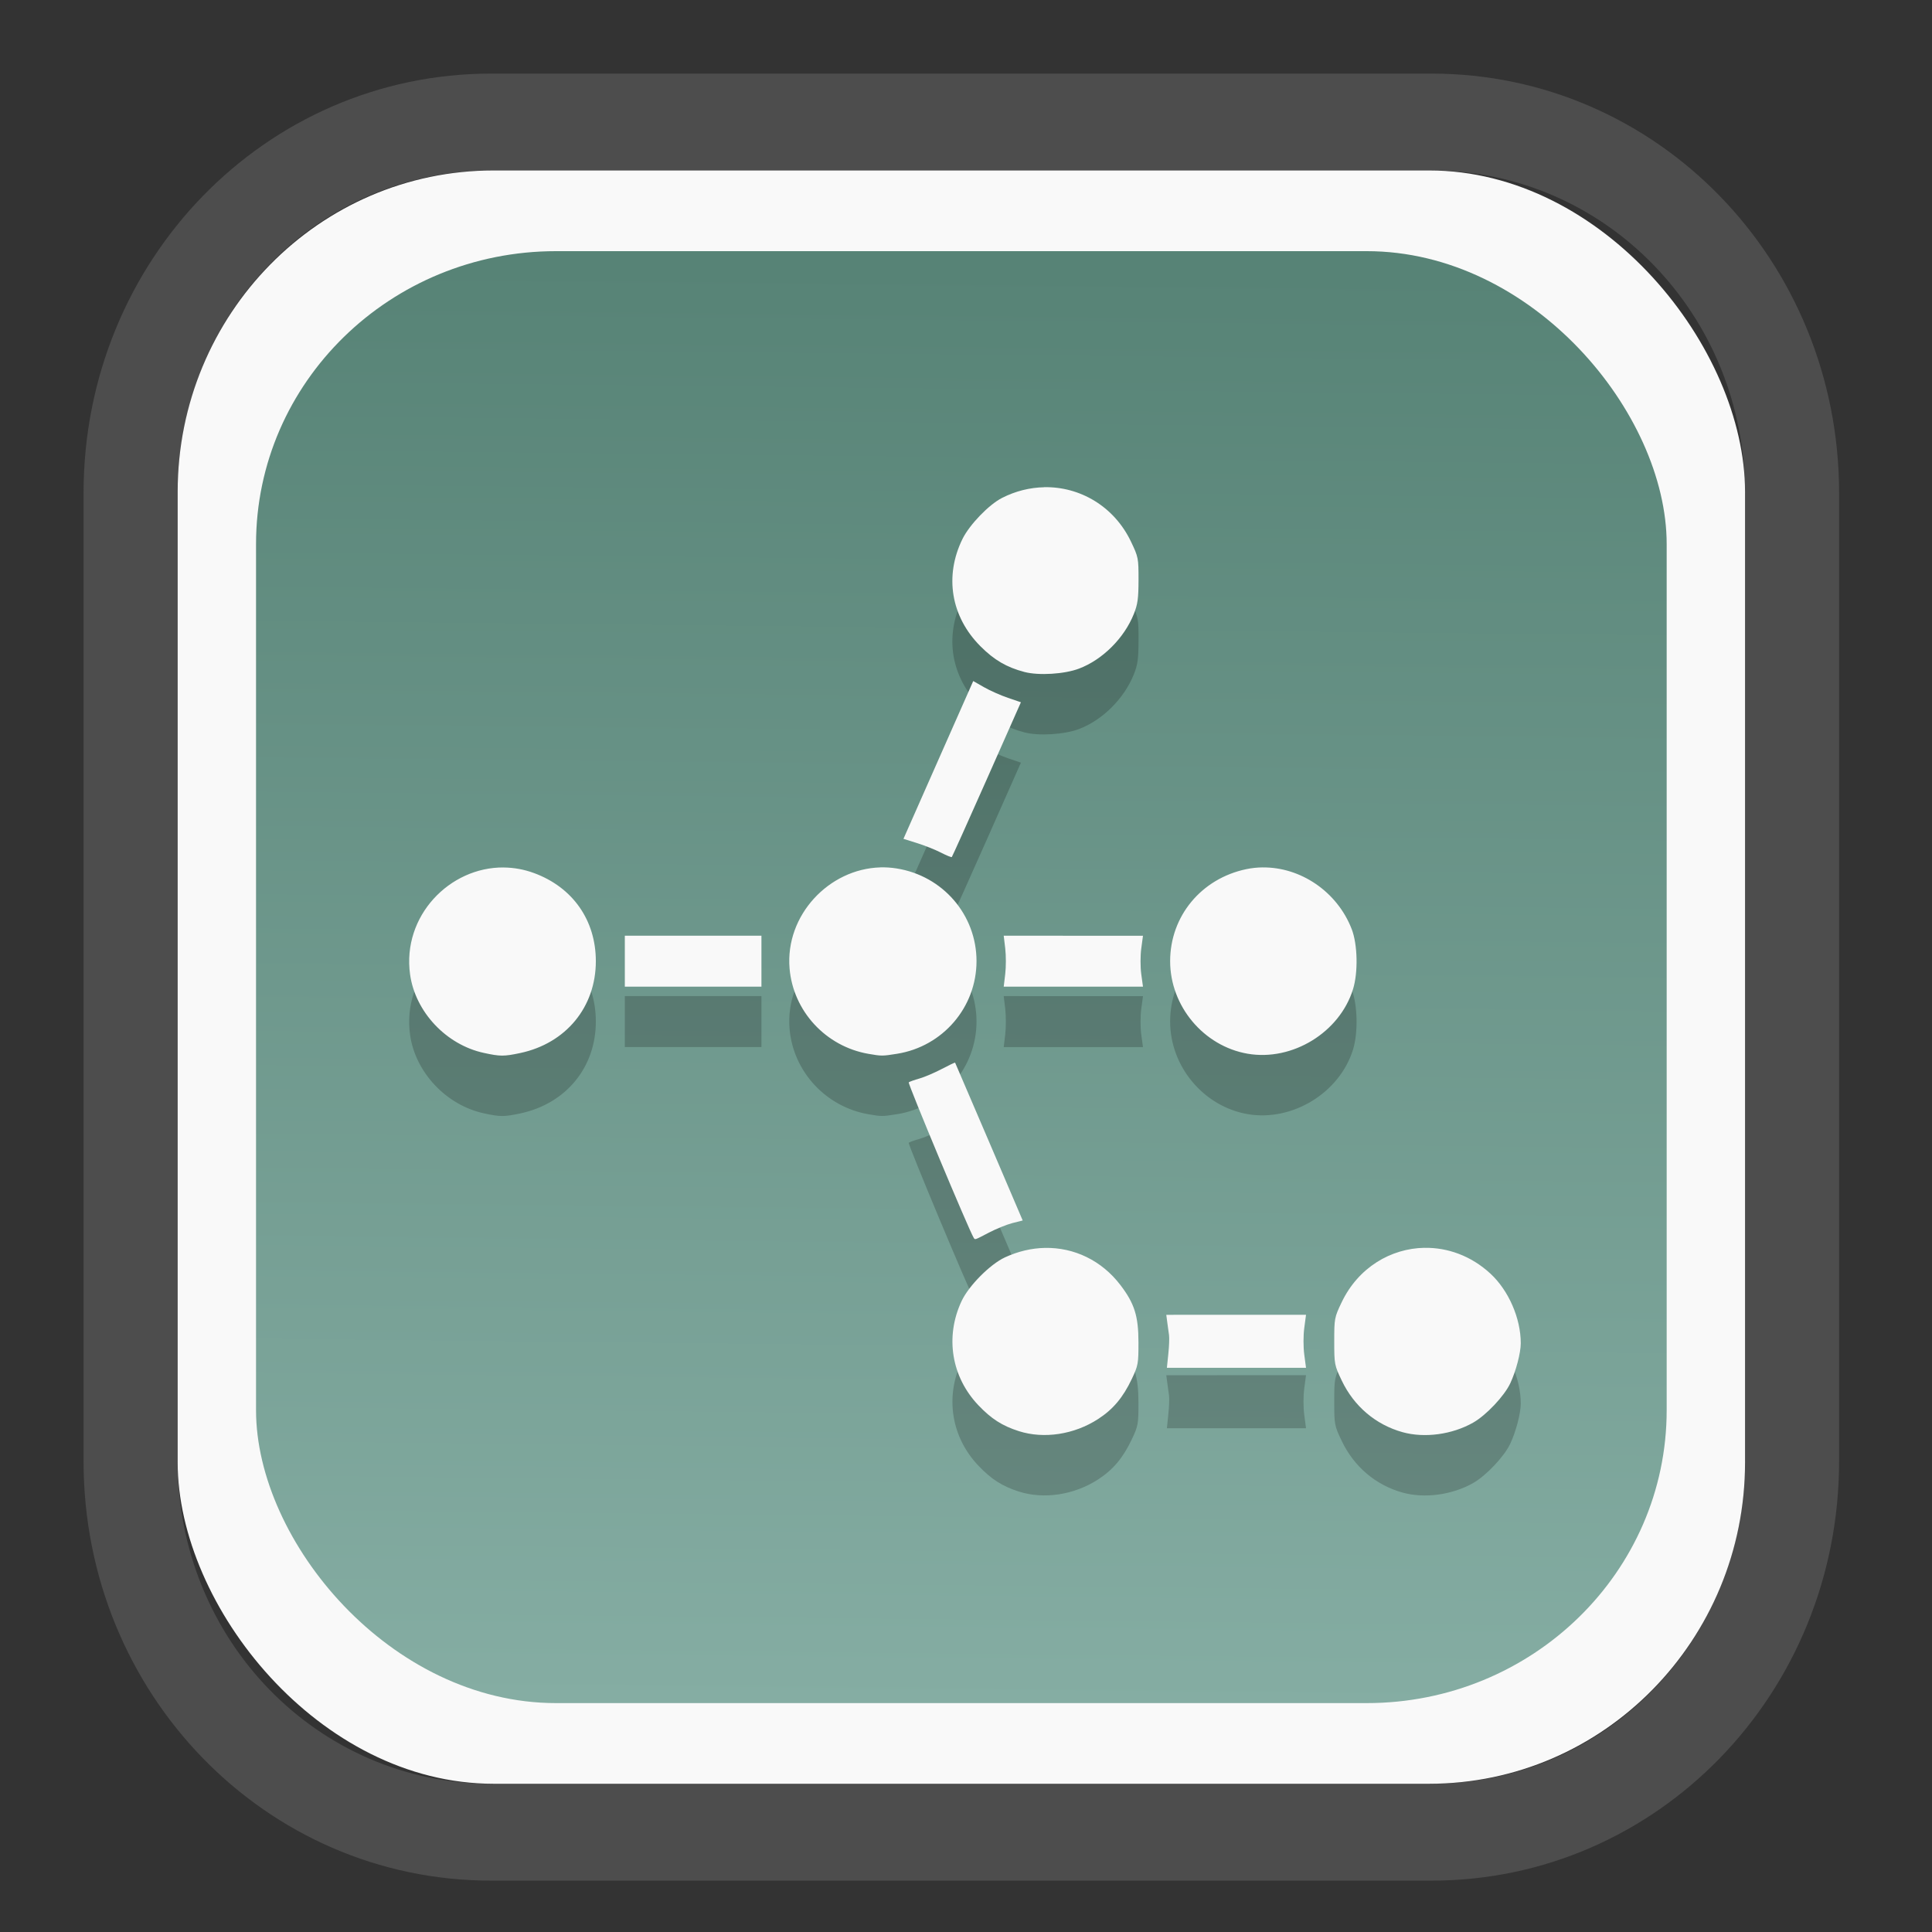 <?xml version="1.0" encoding="UTF-8" standalone="no"?>
<svg
   width="64"
   height="64"
   version="1.1"
   id="svg73"
   sodipodi:docname="kalgebra.svg"
   inkscape:version="1.3.2 (091e20ef0f, 2023-11-25)"
   xmlns:inkscape="http://www.inkscape.org/namespaces/inkscape"
   xmlns:sodipodi="http://sodipodi.sourceforge.net/DTD/sodipodi-0.dtd"
   xmlns:xlink="http://www.w3.org/1999/xlink"
   xmlns="http://www.w3.org/2000/svg"
   xmlns:svg="http://www.w3.org/2000/svg"
   xmlns:rdf="http://www.w3.org/1999/02/22-rdf-syntax-ns#"
   xmlns:cc="http://creativecommons.org/ns#"
   xmlns:dc="http://purl.org/dc/elements/1.1/">
  <rect width="100%" height="100%" fill="#333333" stroke="none"/>
  <sodipodi:namedview
     pagecolor="#f5f7fa"
     bordercolor="#666666"
     borderopacity="1"
     objecttolerance="10"
     gridtolerance="10"
     guidetolerance="10"
     inkscape:pageopacity="0"
     inkscape:pageshadow="2"
     inkscape:window-width="1377"
     inkscape:window-height="886"
     id="namedview75"
     showgrid="false"
     inkscape:zoom="6.2890624"
     inkscape:cx="30.370187"
     inkscape:cy="42.057143"
     inkscape:window-x="55"
     inkscape:window-y="98"
     inkscape:window-maximized="0"
     inkscape:current-layer="g877"
     inkscape:document-rotation="0"
     inkscape:pagecheckerboard="0"
     inkscape:showpageshadow="2"
     inkscape:deskcolor="#d1d1d1" />
  <defs
     id="defs29">
    <linearGradient
       id="linearGradient5"
       inkscape:collect="always">
      <stop
         style="stop-color:#578376;stop-opacity:1;"
         offset="0"
         id="stop5" />
      <stop
         style="stop-color:#85ada3;stop-opacity:1;"
         offset="1"
         id="stop6" />
    </linearGradient>
    <inkscape:path-effect
       effect="powerclip"
       id="path-effect1980"
       is_visible="true"
       lpeversion="1"
       inverse="true"
       flatten="false"
       hide_clip="false"
       message="Use fill-rule evenodd on &lt;b&gt;fill and stroke&lt;/b&gt; dialog if no flatten result after convert clip to paths." />
    <clipPath
       clipPathUnits="userSpaceOnUse"
       id="clipPath1976">
      <rect
         x="9.678"
         y="9.925"
         width="43.343"
         height="44.613"
         rx="8.669"
         ry="8.923"
         fill="url(#linearGradient862)"
         stroke-width="2.968"
         id="rect1978"
         style="display:none;fill:#333333;fill-opacity:1"
         d="m 18.347,9.925 h 26.005 c 4.803,0 8.669,3.98 8.669,8.923 v 26.767 c 0,4.943 -3.866,8.923 -8.669,8.923 h -26.005 c -4.803,0 -8.669,-3.98 -8.669,-8.923 V 18.848 c 0,-4.943 3.866,-8.923 8.669,-8.923 z" />
      <path
         id="lpe_path-effect1980"
         style="fill:#333333;fill-opacity:1"
         class="powerclip"
         d="M 2.076,2.246 H 60.624 V 62.217 H 2.076 Z M 18.347,9.925 c -4.803,0 -8.669,3.98 -8.669,8.923 v 26.767 c 0,4.943 3.866,8.923 8.669,8.923 h 26.005 c 4.803,0 8.669,-3.98 8.669,-8.923 V 18.848 c 0,-4.943 -3.866,-8.923 -8.669,-8.923 z" />
    </clipPath>
    <linearGradient
       inkscape:collect="always"
       xlink:href="#linearGradient5"
       id="linearGradient6"
       x1="33.786"
       y1="12.971"
       x2="33.376"
       y2="52.289"
       gradientUnits="userSpaceOnUse"
       gradientTransform="matrix(1.1,0,0,1.1,-3.185,-3.234)" />
    <linearGradient
       id="d"
       y1="1050.34"
       y2="1038.36"
       gradientUnits="userSpaceOnUse"
       x2="0"
       gradientTransform="matrix(-2.577,0,0,2.581,52,-2661.74)">
      <stop
         stop-color="#c61423"
         id="stop7" />
      <stop
         offset="1"
         stop-color="#dc2b41"
         id="stop8" />
    </linearGradient>
  </defs>
  <g
     id="g877"
     transform="matrix(1.1,0,0,1.1,-3.185,-3.207)">
    <path
       d="m 18.347,7.246 c -6.244,0 -11.271,5.174 -11.271,11.602 v 26.767 c 0,6.427 5.027,11.602 11.271,11.602 h 26.005 c 6.244,0 11.271,-5.174 11.271,-11.602 V 18.848 c 0,-6.427 -5.027,-11.602 -11.271,-11.602 z"
       fill="url(#linearGradient910)"
       stroke-width="3.324"
       id="path33"
       style="fill:#4d4d4d;fill-opacity:1"
       clip-path="url(#clipPath1976)"
       inkscape:path-effect="#path-effect1980"
       inkscape:original-d="m 18.347203,7.2464043 c -6.244452,0 -11.2714308,5.1741617 -11.2714308,11.6016437 v 26.767119 c 0,6.427394 5.0268918,11.601644 11.2714308,11.601644 h 26.005262 c 6.244452,0 11.271431,-5.174161 11.271431,-11.601644 V 18.848048 c 0,-6.427393 -5.026893,-11.6016437 -11.271431,-11.6016437 z"
       transform="matrix(1.089,0,0,1.089,-2.294,-2.759)" />
    <rect
       x="8.246"
       y="8.049"
       width="47.201"
       height="48.584"
       rx="9.512"
       ry="9.678"
       fill="url(#linearGradient862)"
       stroke-width="3.232"
       id="rect35-7"
       style="opacity:1;fill:#f9f9f9;fill-opacity:1" />
    <rect
       x="10.606"
       y="10.479"
       width="42.481"
       height="43.725"
       rx="9.034"
       ry="8.82"
       fill="url(#linearGradient862)"
       stroke-width="2.909"
       id="rect35-7-3"
       style="fill:url(#linearGradient6)" />
    <path
       id="path16-0"
       style="fill:#000000;stroke:none;stroke-width:0.061;stroke-dasharray:none;opacity:0.2"
       d="m 34.336,19.408 c -0.423,0.009 -0.853,0.112 -1.264,0.321 -0.397,0.202 -0.979,0.806 -1.191,1.235 -0.552,1.122 -0.347,2.345 0.542,3.234 0.413,0.414 0.787,0.632 1.323,0.773 0.431,0.113 1.205,0.065 1.643,-0.101 0.708,-0.268 1.36,-0.917 1.651,-1.644 0.117,-0.292 0.141,-0.468 0.142,-1.028 0.001,-0.654 -0.006,-0.69 -0.227,-1.152 -0.507,-1.063 -1.538,-1.662 -2.619,-1.64 z m -2.132,5.836 -1.051,2.376 -1.05,2.376 0.409,0.128 c 0.225,0.07 0.549,0.199 0.718,0.286 0.169,0.087 0.316,0.147 0.329,0.134 0.013,-0.013 0.488,-1.065 1.053,-2.341 l 1.028,-2.32 -0.393,-0.134 c -0.217,-0.074 -0.541,-0.218 -0.719,-0.32 z m -2.797,5.612 c -1.547,0.043 -2.868,1.44 -2.734,3.041 0.108,1.287 1.09,2.351 2.376,2.574 0.394,0.068 0.418,0.069 0.86,-0.002 1.38,-0.22 2.394,-1.402 2.394,-2.79 0,-1.395 -1.016,-2.573 -2.41,-2.792 -0.164,-0.026 -0.326,-0.036 -0.486,-0.032 z m 11.509,0 c -0.163,0.002 -0.327,0.019 -0.489,0.053 -1.355,0.283 -2.293,1.416 -2.293,2.771 0,1.354 1.009,2.558 2.333,2.787 1.346,0.232 2.773,-0.641 3.175,-1.945 0.156,-0.507 0.138,-1.347 -0.04,-1.807 -0.437,-1.132 -1.545,-1.873 -2.686,-1.858 z m -22.852,0.002 c -1.63,-0.015 -3.064,1.464 -2.819,3.222 0.157,1.127 1.087,2.116 2.218,2.362 0.496,0.108 0.608,0.108 1.096,0.005 1.38,-0.292 2.28,-1.385 2.28,-2.766 0,-1.233 -0.694,-2.223 -1.858,-2.653 -0.306,-0.113 -0.615,-0.167 -0.917,-0.169 z m 3.648,2.055 v 0.767 0.767 h 2.057 2.057 V 33.679 32.912 H 23.77 Z m 11.41,0 0.046,0.384 c 0.025,0.211 0.025,0.556 0,0.767 l -0.046,0.384 h 2.097 2.097 l -0.053,-0.387 c -0.028,-0.213 -0.027,-0.558 0.002,-0.767 l 0.051,-0.38 h -2.097 z m -1.464,3.822 c -0.005,-0.008 -0.187,0.079 -0.404,0.193 -0.217,0.114 -0.519,0.243 -0.671,0.286 -0.152,0.043 -0.296,0.094 -0.321,0.115 -0.035,0.029 1.808,4.441 1.954,4.677 0.044,0.071 0.018,0.079 0.463,-0.153 0.217,-0.113 0.534,-0.242 0.705,-0.286 l 0.31,-0.078 -1.013,-2.37 C 32.125,37.816 31.664,36.743 31.659,36.735 Z m 14.136,5.577 c -1.014,0.017 -1.995,0.593 -2.496,1.643 -0.217,0.454 -0.222,0.488 -0.222,1.173 0,0.688 0.005,0.719 0.227,1.184 0.37,0.774 1.022,1.327 1.83,1.552 0.661,0.184 1.494,0.072 2.127,-0.288 0.39,-0.221 0.937,-0.8 1.117,-1.184 0.171,-0.364 0.316,-0.917 0.316,-1.206 0,-0.751 -0.365,-1.588 -0.912,-2.095 -0.583,-0.539 -1.293,-0.79 -1.986,-0.778 z m -11.434,0.003 c -0.398,0.008 -0.804,0.102 -1.199,0.284 -0.45,0.209 -1.091,0.854 -1.309,1.32 -0.501,1.072 -0.306,2.28 0.507,3.134 0.39,0.41 0.718,0.62 1.219,0.78 0.754,0.241 1.664,0.103 2.384,-0.363 0.451,-0.291 0.753,-0.649 1.018,-1.21 0.191,-0.402 0.201,-0.464 0.2,-1.101 -0.001,-0.791 -0.119,-1.168 -0.54,-1.721 -0.57,-0.75 -1.405,-1.141 -2.28,-1.123 z m 3.658,2.015 0.03,0.23 c 0.016,0.127 0.041,0.299 0.053,0.384 0.012,0.084 0.002,0.339 -0.022,0.567 l -0.043,0.415 h 2.095 2.095 l -0.053,-0.4 c -0.03,-0.227 -0.03,-0.571 0,-0.797 l 0.053,-0.4 h -2.103 z" />
    <path
       id="path16"
       style="fill:#f9f9f9;stroke:none;stroke-width:0.061;stroke-dasharray:none"
       d="m 34.336,17.589 c -0.423,0.009 -0.853,0.112 -1.264,0.321 -0.397,0.202 -0.979,0.806 -1.191,1.235 -0.552,1.122 -0.347,2.345 0.542,3.234 0.413,0.414 0.787,0.632 1.323,0.773 0.431,0.113 1.205,0.065 1.643,-0.101 0.708,-0.268 1.36,-0.917 1.651,-1.644 0.117,-0.292 0.141,-0.468 0.142,-1.028 0.001,-0.654 -0.006,-0.69 -0.227,-1.152 -0.507,-1.063 -1.538,-1.662 -2.619,-1.64 z m -2.132,5.836 -1.051,2.376 -1.05,2.376 0.409,0.128 c 0.225,0.07 0.549,0.199 0.718,0.286 0.169,0.087 0.316,0.147 0.329,0.134 0.013,-0.013 0.488,-1.065 1.053,-2.341 l 1.028,-2.32 -0.393,-0.134 c -0.217,-0.074 -0.541,-0.218 -0.719,-0.32 z m -2.797,5.612 c -1.547,0.043 -2.868,1.44 -2.734,3.041 0.108,1.287 1.09,2.351 2.376,2.574 0.394,0.068 0.418,0.069 0.86,-0.002 1.38,-0.22 2.394,-1.402 2.394,-2.79 0,-1.395 -1.016,-2.573 -2.41,-2.792 -0.164,-0.026 -0.326,-0.036 -0.486,-0.032 z m 11.509,0 c -0.163,0.002 -0.327,0.019 -0.489,0.053 -1.355,0.283 -2.293,1.416 -2.293,2.771 0,1.354 1.009,2.558 2.333,2.787 1.346,0.232 2.773,-0.641 3.175,-1.945 0.156,-0.507 0.138,-1.347 -0.04,-1.807 -0.437,-1.132 -1.545,-1.873 -2.686,-1.858 z m -22.852,0.002 c -1.63,-0.015 -3.064,1.464 -2.819,3.222 0.157,1.127 1.087,2.116 2.218,2.362 0.496,0.108 0.608,0.108 1.096,0.005 1.38,-0.292 2.28,-1.385 2.28,-2.766 0,-1.233 -0.694,-2.223 -1.858,-2.653 -0.306,-0.113 -0.615,-0.167 -0.917,-0.169 z m 3.648,2.055 v 0.767 0.767 h 2.057 2.057 V 31.861 31.094 H 23.77 Z m 11.41,0 0.046,0.384 c 0.025,0.211 0.025,0.556 0,0.767 l -0.046,0.384 h 2.097 2.097 l -0.053,-0.387 c -0.028,-0.213 -0.027,-0.558 0.002,-0.767 l 0.051,-0.38 h -2.097 z m -1.464,3.822 c -0.005,-0.008 -0.187,0.079 -0.404,0.193 -0.217,0.114 -0.519,0.243 -0.671,0.286 -0.152,0.043 -0.296,0.094 -0.321,0.115 -0.035,0.029 1.808,4.441 1.954,4.677 0.044,0.071 0.018,0.079 0.463,-0.153 0.217,-0.113 0.534,-0.242 0.705,-0.286 l 0.31,-0.078 -1.013,-2.37 c -0.557,-1.303 -1.018,-2.376 -1.023,-2.384 z m 14.136,5.577 c -1.014,0.017 -1.995,0.593 -2.496,1.643 -0.217,0.454 -0.222,0.488 -0.222,1.173 0,0.688 0.005,0.719 0.227,1.184 0.37,0.774 1.022,1.327 1.83,1.552 0.661,0.184 1.494,0.072 2.127,-0.288 0.39,-0.221 0.937,-0.8 1.117,-1.184 0.171,-0.364 0.316,-0.917 0.316,-1.206 0,-0.751 -0.365,-1.588 -0.912,-2.095 -0.583,-0.539 -1.293,-0.79 -1.986,-0.778 z m -11.434,0.003 c -0.398,0.008 -0.804,0.102 -1.199,0.284 -0.45,0.209 -1.091,0.854 -1.309,1.32 -0.501,1.072 -0.306,2.28 0.507,3.134 0.39,0.41 0.718,0.62 1.219,0.78 0.754,0.241 1.664,0.103 2.384,-0.363 0.451,-0.291 0.753,-0.649 1.018,-1.21 0.191,-0.402 0.201,-0.464 0.2,-1.101 -0.001,-0.791 -0.119,-1.168 -0.54,-1.721 -0.57,-0.75 -1.405,-1.141 -2.28,-1.123 z m 3.658,2.015 0.03,0.23 c 0.016,0.127 0.041,0.299 0.053,0.384 0.012,0.084 0.002,0.339 -0.022,0.567 l -0.043,0.415 h 2.095 2.095 l -0.053,-0.4 c -0.03,-0.227 -0.03,-0.571 0,-0.797 l 0.053,-0.4 h -2.103 z" />
    <g
       id="g13"
       transform="matrix(0.596,0,0,0.596,13.922,17.032)" />
    <path
       style="fill:#f5f7fa;stroke-width:0.204;fill-opacity:1"
       d=""
       id="path3" />
  </g>
</svg>
